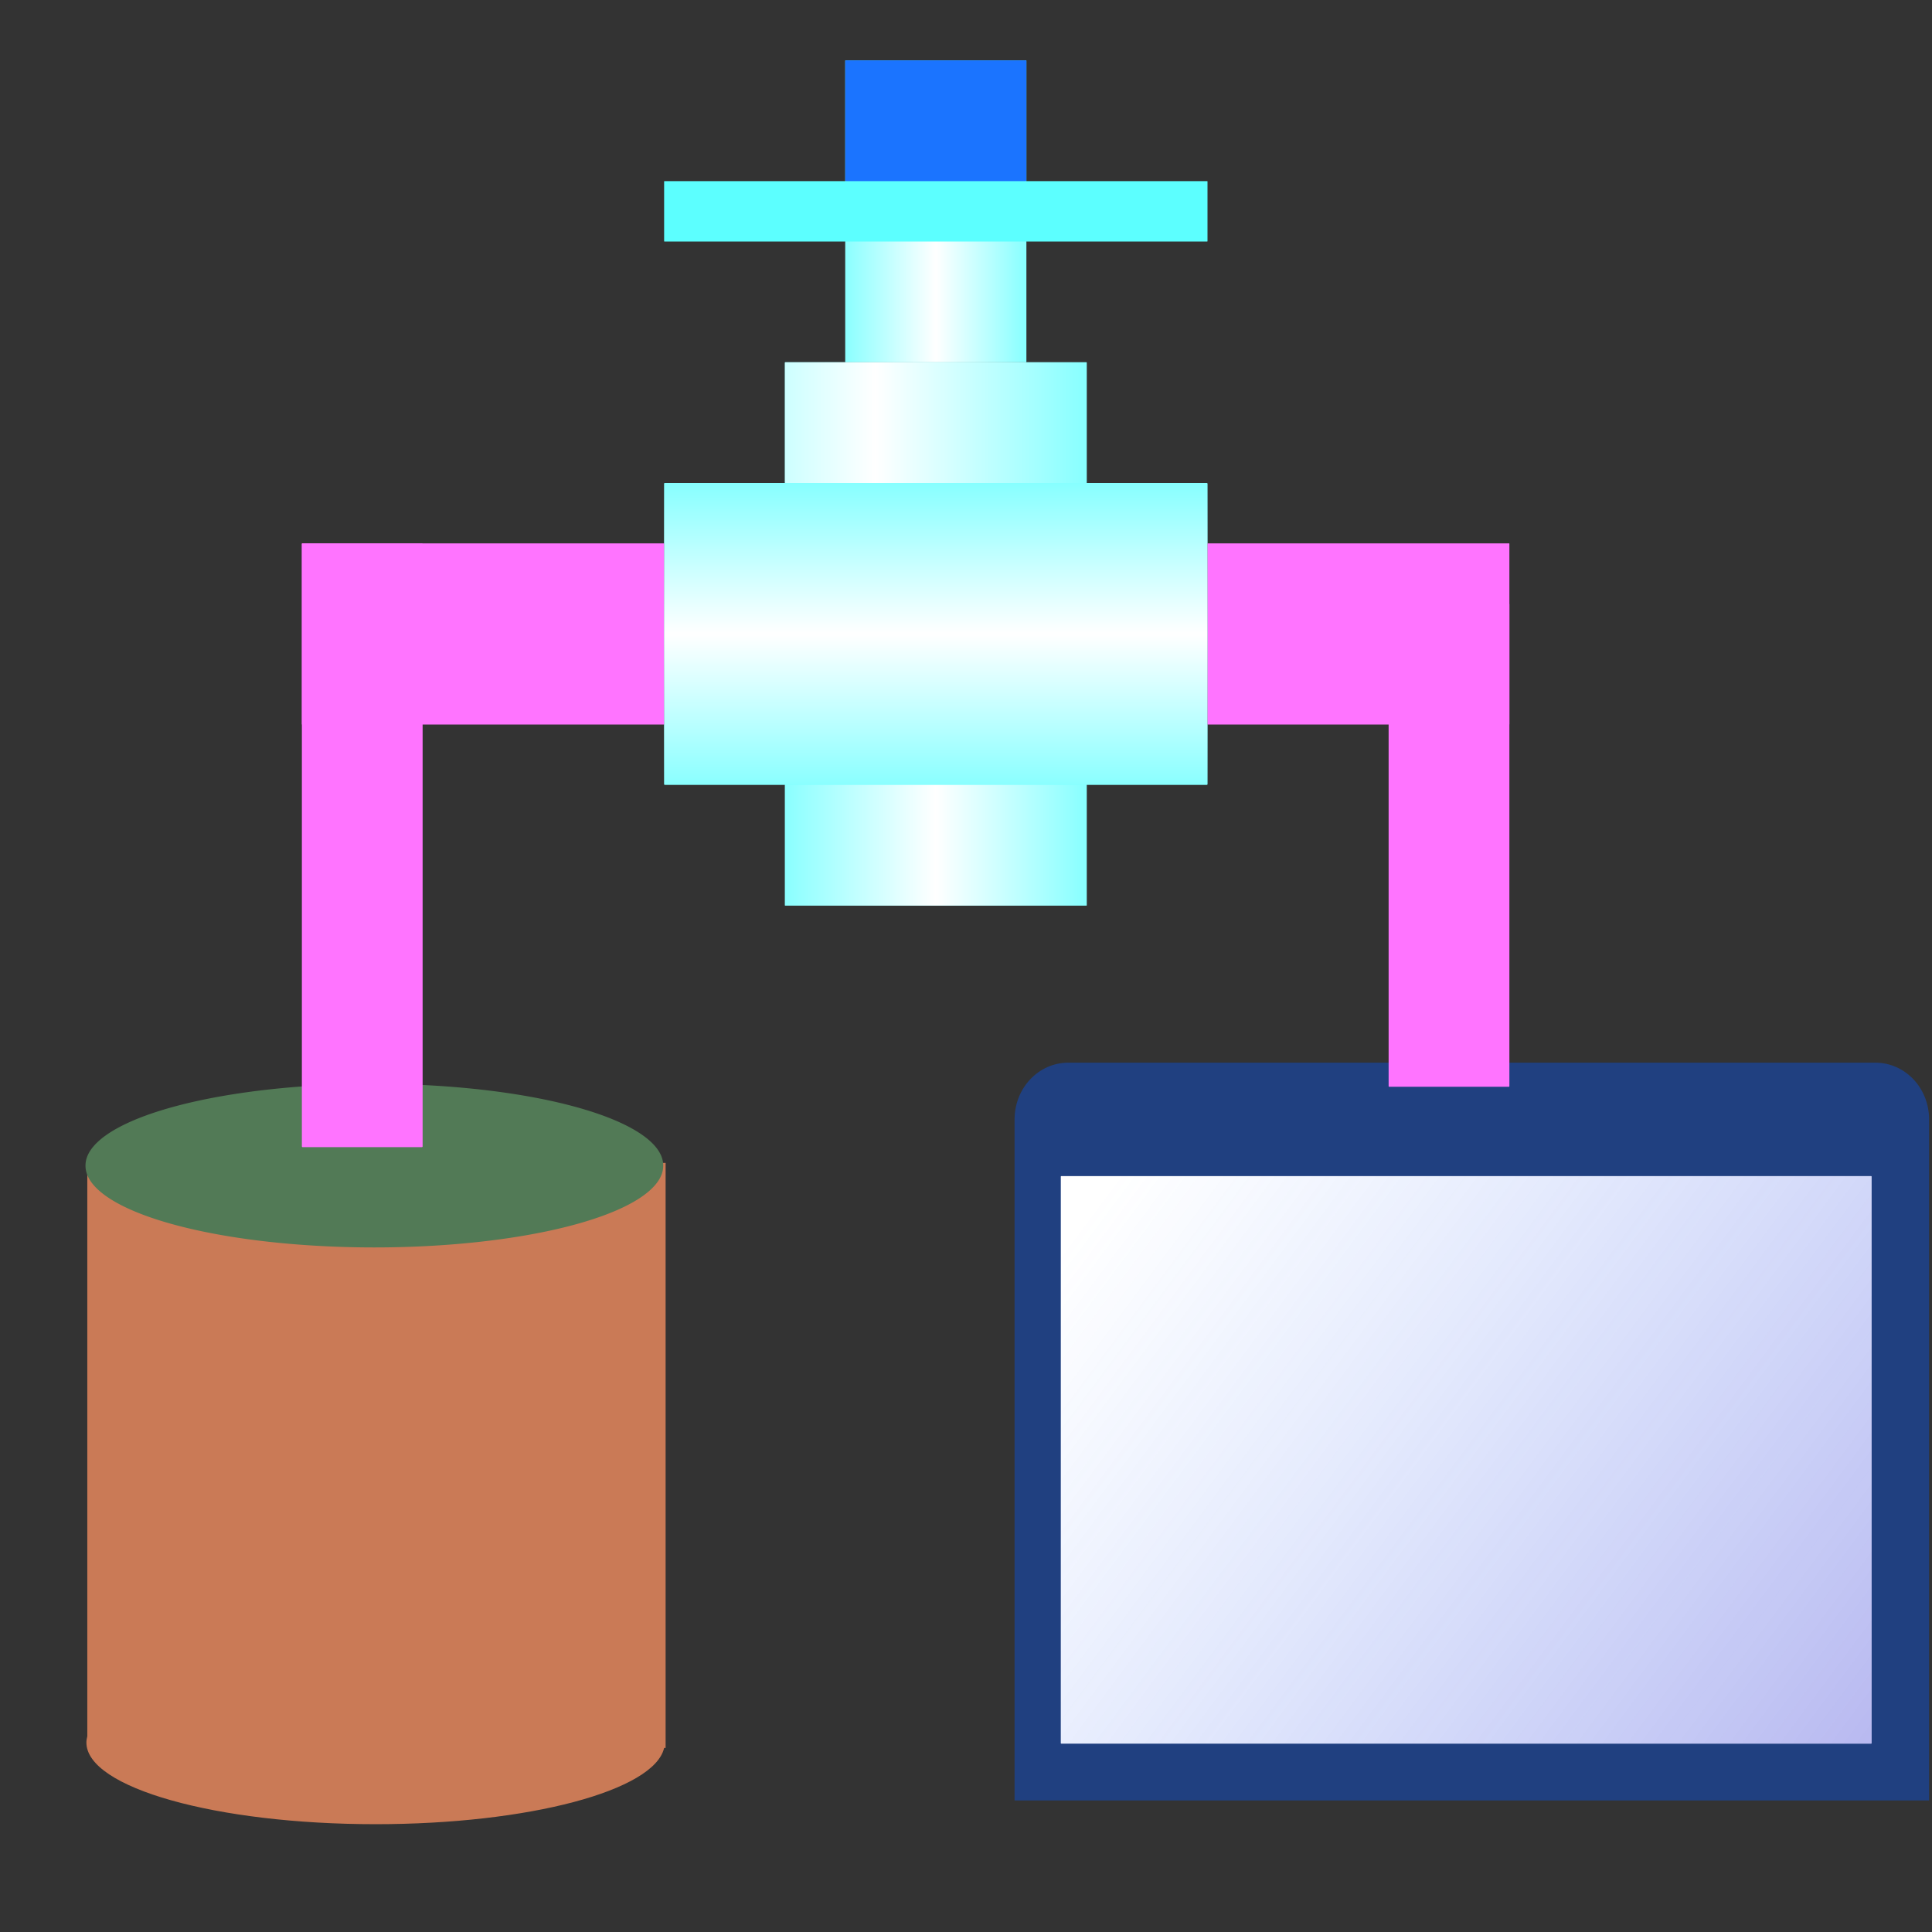 <?xml version="1.0" encoding="UTF-8" standalone="no"?>
<!-- Created with Inkscape (http://www.inkscape.org/) -->

<svg
   xmlns:dc="http://purl.org/dc/elements/1.1/"
   xmlns:cc="http://creativecommons.org/ns#"
   xmlns:rdf="http://www.w3.org/1999/02/22-rdf-syntax-ns#"
   xmlns:svg="http://www.w3.org/2000/svg"
   xmlns="http://www.w3.org/2000/svg"
   xmlns:xlink="http://www.w3.org/1999/xlink"
   xmlns:sodipodi="http://sodipodi.sourceforge.net/DTD/sodipodi-0.dtd"
   xmlns:inkscape="http://www.inkscape.org/namespaces/inkscape"
   width="320"
   height="320"
   id="svg2"
   version="1.1"
   inkscape:version="0.47 r22583"
   sodipodi:docname="datavalve.svg"
   inkscape:export-filename="c:\dv32.png"
   inkscape:export-xdpi="6.7600002"
   inkscape:export-ydpi="6.7600002">
  <rect width="100%" height="100%" fill="#333333" stroke="none"/>
  <defs
     id="defs4">
    <linearGradient
       id="linearGradient4000">
      <stop
         style="stop-color:#ffffff;stop-opacity:0.283;"
         offset="0"
         id="stop4002" />
      <stop
         id="stop4028"
         offset="0.5"
         style="stop-color:#ffffff;stop-opacity:1;" />
      <stop
         style="stop-color:#ffffff;stop-opacity:0.265;"
         offset="1"
         id="stop4004" />
    </linearGradient>
    <linearGradient
       id="linearGradient3899">
      <stop
         style="stop-color:#ff74ff;stop-opacity:1;"
         offset="0"
         id="stop3901" />
      <stop
         style="stop-color:#ff74ff;stop-opacity:0;"
         offset="1"
         id="stop3903" />
    </linearGradient>
    <linearGradient
       id="linearGradient3754">
      <stop
         style="stop-color:#3f31cc;stop-opacity:0.459;"
         offset="0"
         id="stop3756" />
      <stop
         style="stop-color:#3b7cff;stop-opacity:0;"
         offset="1"
         id="stop3758" />
    </linearGradient>
    <inkscape:perspective
       sodipodi:type="inkscape:persp3d"
       inkscape:vp_x="0 : 526.18109 : 1"
       inkscape:vp_y="0 : 1000 : 0"
       inkscape:vp_z="744.09448 : 526.18109 : 1"
       inkscape:persp3d-origin="372.04724 : 350.78739 : 1"
       id="perspective10" />
    <inkscape:perspective
       id="perspective3608"
       inkscape:persp3d-origin="0.5 : 0.33333333 : 1"
       inkscape:vp_z="1 : 0.5 : 1"
       inkscape:vp_y="0 : 1000 : 0"
       inkscape:vp_x="0 : 0.5 : 1"
       sodipodi:type="inkscape:persp3d" />
    <inkscape:perspective
       id="perspective3672"
       inkscape:persp3d-origin="0.5 : 0.33333333 : 1"
       inkscape:vp_z="1 : 0.5 : 1"
       inkscape:vp_y="0 : 1000 : 0"
       inkscape:vp_x="0 : 0.5 : 1"
       sodipodi:type="inkscape:persp3d" />
    <inkscape:perspective
       id="perspective3702"
       inkscape:persp3d-origin="0.5 : 0.33333333 : 1"
       inkscape:vp_z="1 : 0.5 : 1"
       inkscape:vp_y="0 : 1000 : 0"
       inkscape:vp_x="0 : 0.5 : 1"
       sodipodi:type="inkscape:persp3d" />
    <inkscape:perspective
       id="perspective3740"
       inkscape:persp3d-origin="0.5 : 0.33333333 : 1"
       inkscape:vp_z="1 : 0.5 : 1"
       inkscape:vp_y="0 : 1000 : 0"
       inkscape:vp_x="0 : 0.5 : 1"
       sodipodi:type="inkscape:persp3d" />
    <linearGradient
       inkscape:collect="always"
       xlink:href="#linearGradient3754"
       id="linearGradient3760"
       x1="660"
       y1="812.362"
       x2="490"
       y2="682.362"
       gradientUnits="userSpaceOnUse"
       gradientTransform="matrix(0.914,0,0,0.94,-58.818,216.91)" />
    <inkscape:perspective
       id="perspective3775"
       inkscape:persp3d-origin="0.5 : 0.33333333 : 1"
       inkscape:vp_z="1 : 0.5 : 1"
       inkscape:vp_y="0 : 1000 : 0"
       inkscape:vp_x="0 : 0.5 : 1"
       sodipodi:type="inkscape:persp3d" />
    <inkscape:perspective
       id="perspective3839"
       inkscape:persp3d-origin="0.5 : 0.33333333 : 1"
       inkscape:vp_z="1 : 0.5 : 1"
       inkscape:vp_y="0 : 1000 : 0"
       inkscape:vp_x="0 : 0.5 : 1"
       sodipodi:type="inkscape:persp3d" />
    <inkscape:perspective
       id="perspective3861"
       inkscape:persp3d-origin="0.5 : 0.33333333 : 1"
       inkscape:vp_z="1 : 0.5 : 1"
       inkscape:vp_y="0 : 1000 : 0"
       inkscape:vp_x="0 : 0.5 : 1"
       sodipodi:type="inkscape:persp3d" />
    <inkscape:perspective
       id="perspective3883"
       inkscape:persp3d-origin="0.5 : 0.33333333 : 1"
       inkscape:vp_z="1 : 0.5 : 1"
       inkscape:vp_y="0 : 1000 : 0"
       inkscape:vp_x="0 : 0.5 : 1"
       sodipodi:type="inkscape:persp3d" />
    <inkscape:perspective
       id="perspective3919"
       inkscape:persp3d-origin="0.5 : 0.33333333 : 1"
       inkscape:vp_z="1 : 0.5 : 1"
       inkscape:vp_y="0 : 1000 : 0"
       inkscape:vp_x="0 : 0.5 : 1"
       sodipodi:type="inkscape:persp3d" />
    <inkscape:perspective
       id="perspective3941"
       inkscape:persp3d-origin="0.5 : 0.33333333 : 1"
       inkscape:vp_z="1 : 0.5 : 1"
       inkscape:vp_y="0 : 1000 : 0"
       inkscape:vp_x="0 : 0.5 : 1"
       sodipodi:type="inkscape:persp3d" />
    <inkscape:perspective
       id="perspective3941-5"
       inkscape:persp3d-origin="0.5 : 0.33333333 : 1"
       inkscape:vp_z="1 : 0.5 : 1"
       inkscape:vp_y="0 : 1000 : 0"
       inkscape:vp_x="0 : 0.5 : 1"
       sodipodi:type="inkscape:persp3d" />
    <inkscape:perspective
       id="perspective3972"
       inkscape:persp3d-origin="0.5 : 0.33333333 : 1"
       inkscape:vp_z="1 : 0.5 : 1"
       inkscape:vp_y="0 : 1000 : 0"
       inkscape:vp_x="0 : 0.5 : 1"
       sodipodi:type="inkscape:persp3d" />
    <linearGradient
       inkscape:collect="always"
       xlink:href="#linearGradient4000"
       id="linearGradient4020"
       x1="334.228"
       y1="803.548"
       x2="384.228"
       y2="803.548"
       gradientUnits="userSpaceOnUse" />
    <linearGradient
       inkscape:collect="always"
       xlink:href="#linearGradient4000"
       id="linearGradient4022"
       x1="354.228"
       y1="793.548"
       x2="354.228"
       y2="743.548"
       gradientUnits="userSpaceOnUse" />
    <linearGradient
       inkscape:collect="always"
       xlink:href="#linearGradient4000"
       id="linearGradient4024"
       x1="314.228"
       y1="733.548"
       x2="384.228"
       y2="733.548"
       gradientUnits="userSpaceOnUse" />
    <linearGradient
       inkscape:collect="always"
       xlink:href="#linearGradient4000"
       id="linearGradient4026"
       x1="344.228"
       y1="713.548"
       x2="374.228"
       y2="713.548"
       gradientUnits="userSpaceOnUse" />
  </defs>
  <sodipodi:namedview
     id="base"
     pagecolor="#ffffff"
     bordercolor="#666666"
     borderopacity="1.0"
     inkscape:pageopacity="0.0"
     inkscape:pageshadow="2"
     inkscape:zoom="1.2275238"
     inkscape:cx="35.920928"
     inkscape:cy="41.154921"
     inkscape:document-units="px"
     inkscape:current-layer="layer1"
     showgrid="true"
     inkscape:snap-global="true"
     inkscape:window-width="1280"
     inkscape:window-height="968"
     inkscape:window-x="-4"
     inkscape:window-y="-4"
     inkscape:window-maximized="1">
    <inkscape:grid
       type="xygrid"
       id="grid3640"
       empspacing="5"
       visible="true"
       enabled="true"
       snapvisiblegridlinesonly="true" />
  </sodipodi:namedview>
  <g
     inkscape:label="Layer 1"
     inkscape:groupmode="layer"
     id="layer1"
     transform="translate(-204.228,-663.548)">
    <path
       style="fill:#ca7a56;fill-opacity:1;fill-rule:evenodd;stroke:none"
       d="m 218.687,856.162 0,94.974 c -0.092,0.343 -0.148,0.685 -0.148,1.035 0,7.468 21.445,13.52 47.894,13.52 25.402,0 46.189,-5.575 47.795,-12.633 l 0.246,0 0,-96.897 -95.787,0 z"
       id="rect3596"
       inkscape:export-filename="c:\dv128.png"
       inkscape:export-xdpi="44.970001"
       inkscape:export-ydpi="44.970001" />
    <path
       sodipodi:type="arc"
       style="fill:#527a56;fill-opacity:1;fill-rule:evenodd;stroke:none"
       id="path3598"
       sodipodi:cx="287.14285"
       sodipodi:cy="652.36218"
       sodipodi:rx="121.42857"
       sodipodi:ry="34.285713"
       d="m 408.571,652.362 a 121.429,34.286 0 1 1 -242.857,0 121.429,34.286 0 1 1 242.857,0 z"
       transform="matrix(0.394,0,0,0.394,153.099,599.584)"
       inkscape:export-filename="c:\dv128.png"
       inkscape:export-xdpi="44.970001"
       inkscape:export-ydpi="44.970001" />
    <rect
       style="fill:#5cffff;fill-opacity:1;fill-rule:evenodd;stroke:none"
       id="rect3656"
       width="50"
       height="90"
       x="334.228"
       y="723.548"
       ry="0.043"
       inkscape:export-filename="c:\dv128.png"
       inkscape:export-xdpi="44.970001"
       inkscape:export-ydpi="44.970001" />
    <rect
       style="fill:#5cffff;fill-opacity:1;fill-rule:evenodd;stroke:none"
       id="rect3658"
       width="30"
       height="50"
       x="344.228"
       y="673.548"
       ry="0.043"
       inkscape:export-filename="c:\dv128.png"
       inkscape:export-xdpi="44.970001"
       inkscape:export-ydpi="44.970001" />
    <rect
       style="fill:#5cffff;fill-opacity:1;fill-rule:evenodd;stroke:none"
       id="rect3660"
       width="90"
       height="50"
       x="314.228"
       y="743.548"
       ry="0.087"
       inkscape:export-filename="c:\dv128.png"
       inkscape:export-xdpi="44.970001"
       inkscape:export-ydpi="44.970001" />
    <rect
       style="fill:#5cffff;fill-opacity:1;fill-rule:evenodd;stroke:none"
       id="rect3662"
       width="90"
       height="10"
       x="314.228"
       y="693.548"
       ry="0.052"
       inkscape:export-filename="c:\dv128.png"
       inkscape:export-xdpi="44.970001"
       inkscape:export-ydpi="44.970001" />
    <rect
       style="fill:#204080;fill-opacity:0;fill-rule:evenodd;stroke:none"
       id="rect3688"
       width="125.343"
       height="75.202"
       x="388.884"
       y="858.346"
       ry="0.049"
       inkscape:export-filename="c:\dv128.png"
       inkscape:export-xdpi="44.970001"
       inkscape:export-ydpi="44.970001" />
    <rect
       style="fill:#82bec2;fill-opacity:0;fill-rule:evenodd;stroke:none"
       id="rect3690"
       width="180"
       height="160"
       x="450"
       y="562.362"
       ry="10" />
    <path
       style="fill:#204080;fill-opacity:1;fill-rule:evenodd;stroke:none"
       d="m 381.184,839.558 c -4.936,0 -8.91,4.193 -8.91,9.4 0,0.011 -2e-5,0.019 0,0.029 l 0,112.715 c 0,0.027 0.03,0.058 0.056,0.058 l 151.362,0 c 0.026,0 0.056,-0.032 0.056,-0.058 l 0,-112.715 c 3e-5,-0.011 0,-0.019 0,-0.029 0,-5.208 -3.974,-9.4 -8.91,-9.4 l -133.653,0 z"
       id="rect3692"
       inkscape:export-filename="c:\dv128.png"
       inkscape:export-xdpi="44.970001"
       inkscape:export-ydpi="44.970001" />
    <rect
       style="fill:#ffffff;fill-opacity:1;fill-rule:evenodd;stroke:none"
       id="rect3730"
       width="134.296"
       height="94.002"
       x="379.931"
       y="858.346"
       ry="0.074"
       inkscape:export-filename="c:\dv128.png"
       inkscape:export-xdpi="44.970001"
       inkscape:export-ydpi="44.970001" />
    <rect
       style="fill:url(#linearGradient3760);fill-opacity:1;fill-rule:evenodd;stroke:none"
       id="rect3730-0"
       width="134.297"
       height="94.002"
       x="379.931"
       y="858.346"
       ry="0.074"
       inkscape:export-filename="c:\dv128.png"
       inkscape:export-xdpi="44.970001"
       inkscape:export-ydpi="44.970001" />
    <rect
       style="fill:#ff74ff;fill-opacity:1;fill-rule:evenodd;stroke:none"
       id="rect3829"
       width="50"
       height="30"
       x="404.228"
       y="753.548"
       ry="0.031"
       inkscape:export-filename="c:\dv128.png"
       inkscape:export-xdpi="44.970001"
       inkscape:export-ydpi="44.970001" />
    <rect
       style="fill:#ff74ff;fill-opacity:1;fill-rule:evenodd;stroke:none"
       id="rect3829-4"
       width="60"
       height="30"
       x="254.228"
       y="753.548"
       ry="0.031"
       inkscape:export-filename="c:\dv128.png"
       inkscape:export-xdpi="44.970001"
       inkscape:export-ydpi="44.970001" />
    <rect
       style="fill:#ff74ff;fill-opacity:1;fill-rule:evenodd;stroke:none"
       id="rect3829-4-8"
       width="20"
       height="100"
       x="254.228"
       y="753.548"
       ry="0.104"
       inkscape:export-filename="c:\dv128.png"
       inkscape:export-xdpi="44.970001"
       inkscape:export-ydpi="44.970001" />
    <rect
       style="fill:#ff74ff;fill-opacity:1;fill-rule:evenodd;stroke:none"
       id="rect3829-4-8-8"
       width="20"
       height="80"
       x="434.228"
       y="763.548"
       ry="0.083"
       inkscape:export-filename="c:\dv128.png"
       inkscape:export-xdpi="44.970001"
       inkscape:export-ydpi="44.970001" />
    <rect
       style="fill:url(#linearGradient4020);fill-opacity:1.0;fill-rule:evenodd;stroke:none"
       id="rect3909"
       width="50"
       height="20"
       x="334.228"
       y="793.548"
       ry="0.087" />
    <rect
       style="fill:url(#linearGradient4022);fill-opacity:1;fill-rule:evenodd;stroke:none"
       id="rect3909-2"
       width="90"
       height="50"
       x="314.228"
       y="743.548"
       ry="0.217" />
    <rect
       style="fill:url(#linearGradient4024);fill-opacity:1;fill-rule:evenodd;stroke:none"
       id="rect3909-4"
       width="50"
       height="20"
       x="334.228"
       y="723.548"
       ry="0.087" />
    <rect
       style="fill:#1b74ff;fill-opacity:1;fill-rule:evenodd;stroke:none"
       id="rect3909-5"
       width="30"
       height="20"
       x="344.228"
       y="673.548"
       ry="0.087" />
    <rect
       style="fill:url(#linearGradient4026);fill-opacity:1.0;fill-rule:evenodd;stroke:none"
       id="rect3909-5-1"
       width="30"
       height="20"
       x="344.228"
       y="703.548"
       ry="0.087" />
  </g>
</svg>
